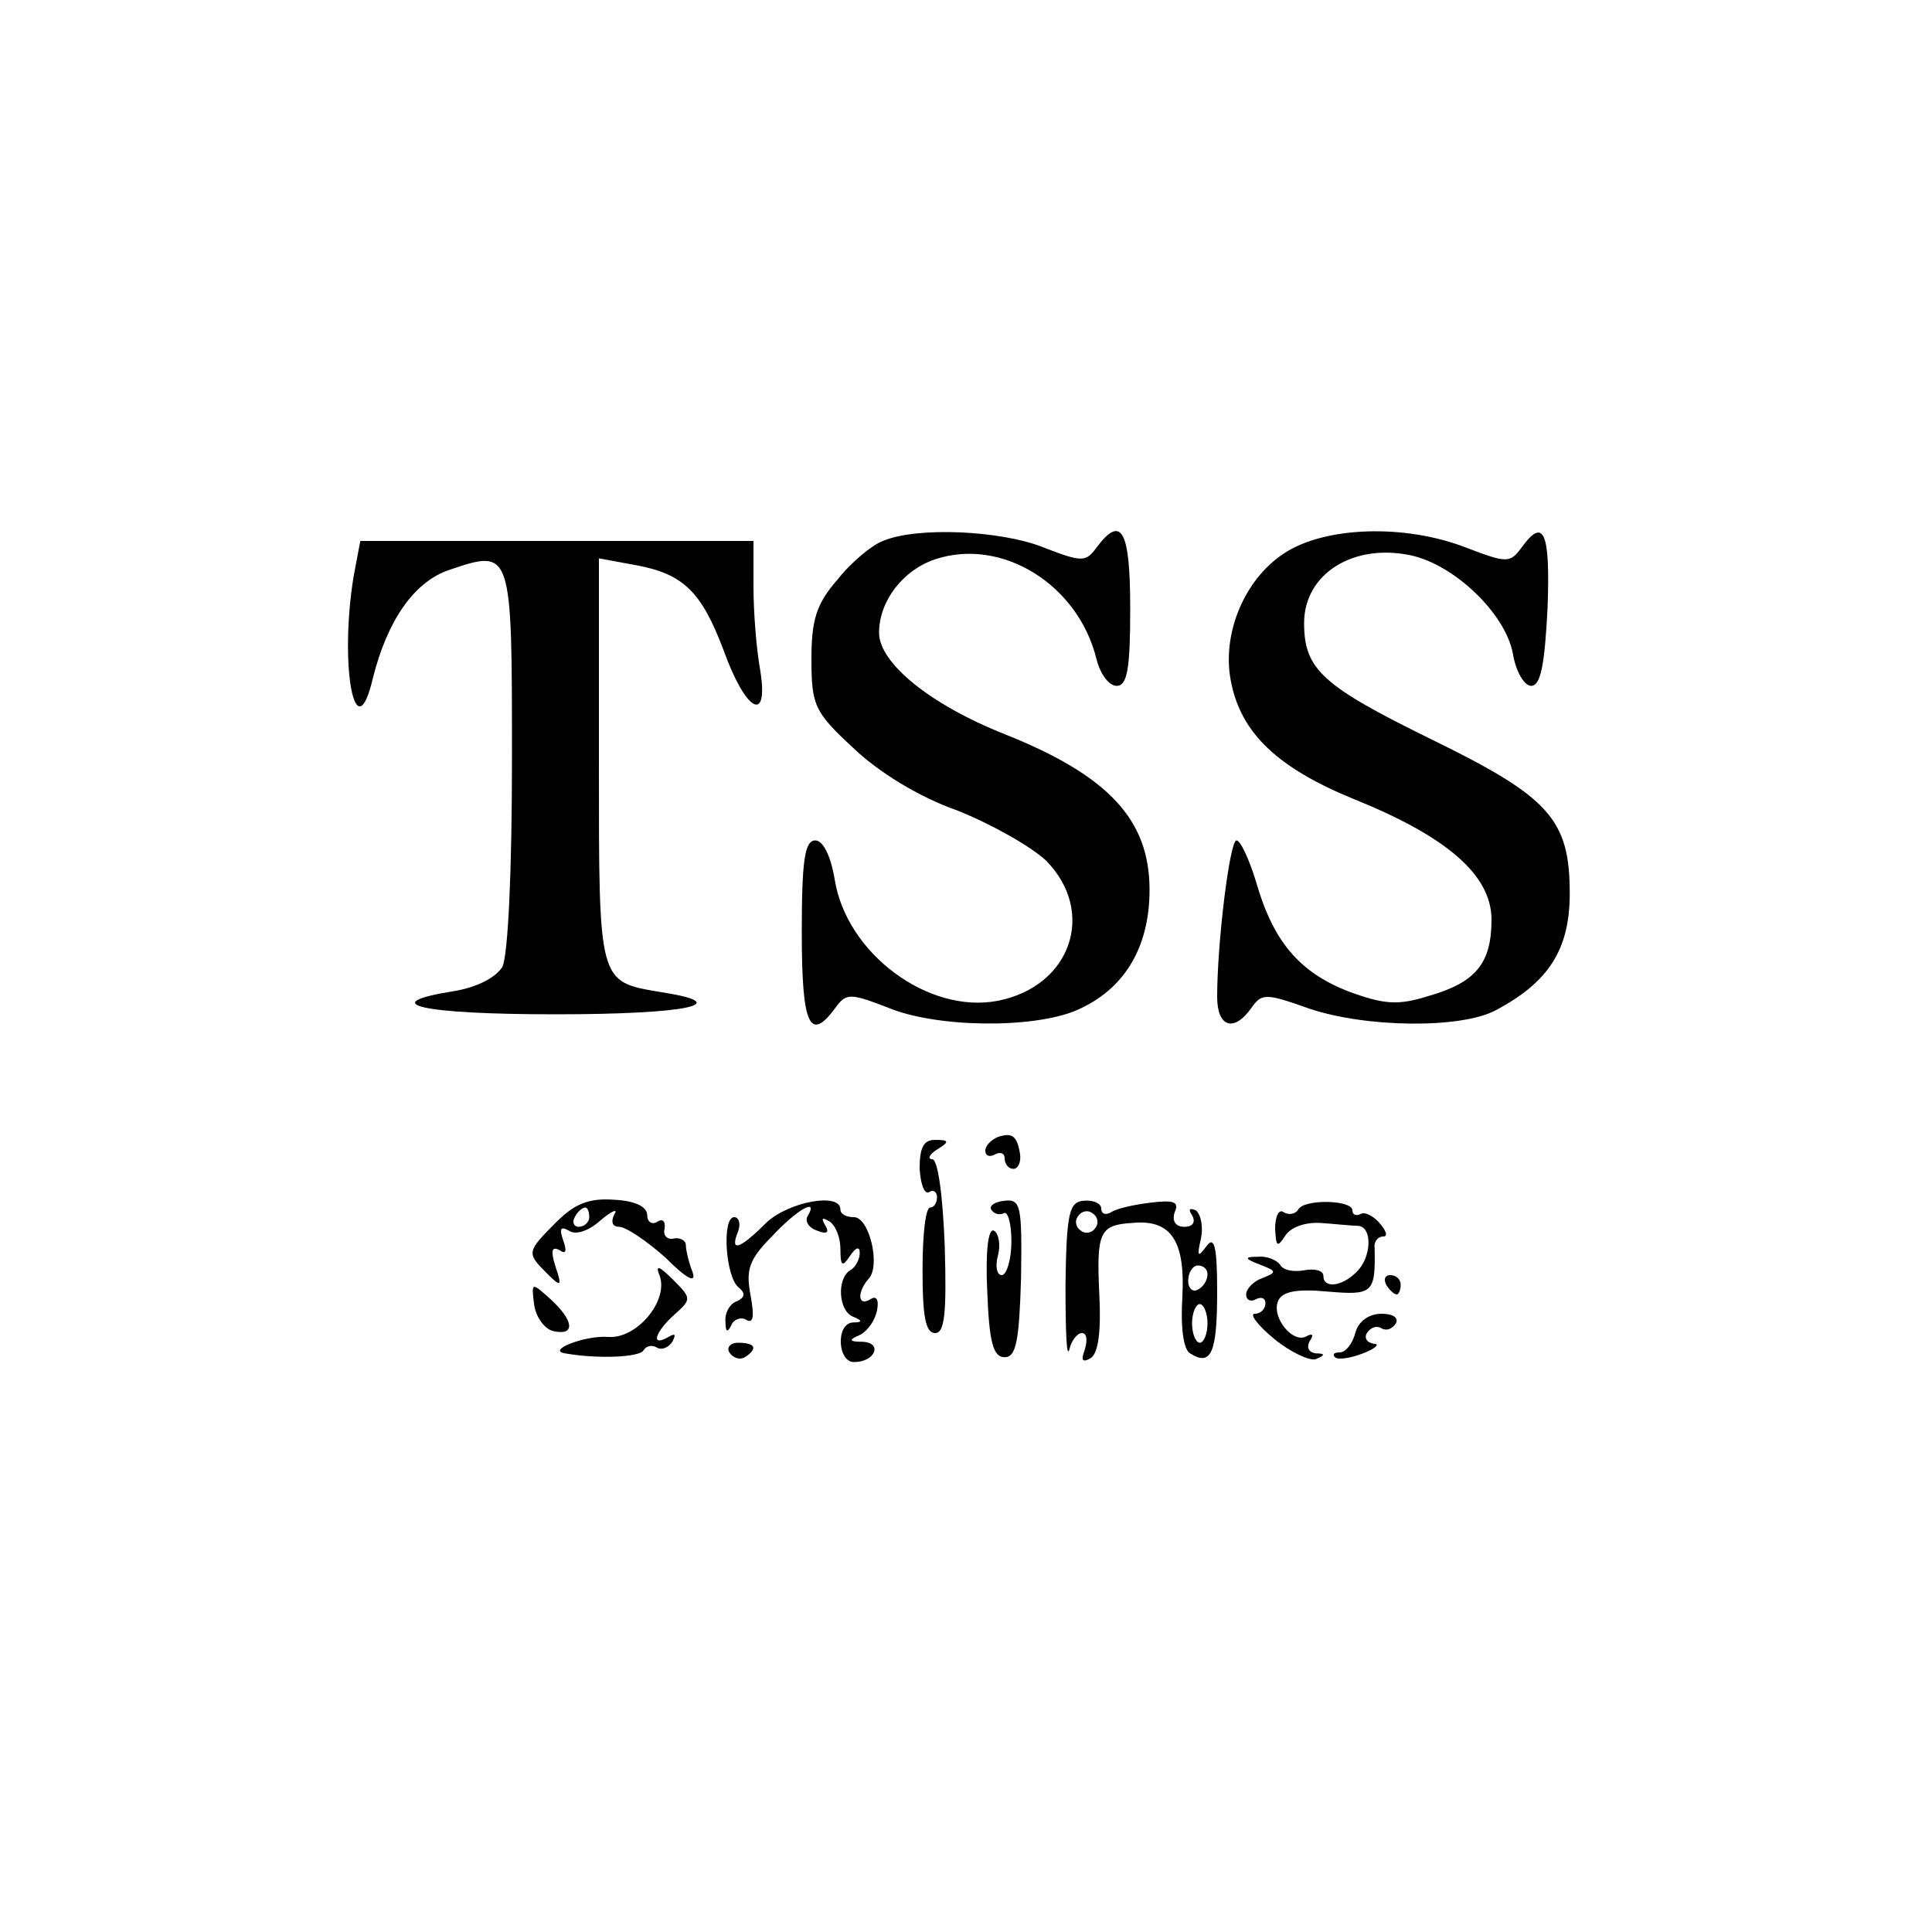 <?xml version="1.0" standalone="no"?>
<!DOCTYPE svg PUBLIC "-//W3C//DTD SVG 20010904//EN"
 "http://www.w3.org/TR/2001/REC-SVG-20010904/DTD/svg10.dtd">
<svg version="1.0" xmlns="http://www.w3.org/2000/svg"
 width="200pt" height="200pt" viewBox="0 0 200 200"
 preserveAspectRatio="xMidYMid meet">

<g transform="translate(0,200) scale(0.1,-0.1)"
fill="#000000" stroke="none">
<path d="M914 1440 c-11 -4 -33 -22 -47 -40 -22 -25 -27 -42 -27 -82 0 -48 3
-55 43 -92 26 -25 68 -51 108 -65 35 -14 76 -37 92 -52 52 -53 26 -130 -50
-145 -72 -14 -157 49 -169 126 -4 24 -12 40 -20 40 -11 0 -14 -21 -14 -95 0
-96 8 -115 35 -78 11 15 15 15 54 0 50 -21 150 -22 195 -3 49 21 76 64 76 125
0 72 -42 118 -150 161 -78 31 -130 74 -130 105 0 33 25 65 58 76 69 23 148
-26 167 -103 4 -16 13 -28 21 -28 11 0 14 18 14 80 0 81 -9 98 -35 63 -11 -15
-15 -15 -54 0 -44 18 -132 22 -167 7z"/>
<path d="M1329 1427 c-41 -27 -64 -83 -55 -131 10 -55 49 -91 127 -123 97 -39
143 -79 143 -125 0 -45 -16 -65 -65 -79 -32 -10 -46 -9 -84 5 -50 20 -77 51
-95 114 -7 23 -16 42 -20 42 -7 0 -20 -106 -20 -162 0 -31 17 -37 35 -12 11
16 15 16 60 0 59 -20 157 -21 193 -2 55 29 77 63 77 121 0 77 -21 100 -144
160 -112 55 -131 72 -131 120 0 51 51 83 111 70 45 -10 97 -60 105 -101 3 -19
12 -34 19 -34 10 0 14 22 17 80 3 80 -4 95 -27 63 -12 -16 -15 -16 -57 0 -64
25 -147 22 -189 -6z"/>
<path d="M366 1403 c-15 -93 2 -182 20 -105 15 60 43 100 79 112 65 22 65 22
65 -195 0 -116 -4 -204 -10 -216 -7 -11 -26 -21 -50 -25 -82 -13 -35 -24 105
-24 138 0 187 11 109 23 -65 11 -64 8 -64 239 l0 210 38 -7 c49 -9 68 -27 91
-88 23 -64 47 -77 38 -21 -4 22 -7 60 -7 87 l0 47 -204 0 -203 0 -7 -37z"/>
<path d="M1033 823 c-7 -3 -13 -9 -13 -14 0 -6 5 -7 10 -4 6 3 10 1 10 -4 0
-6 4 -11 9 -11 5 0 8 7 7 15 -3 19 -8 23 -23 18z"/>
<path d="M952 790 c1 -16 5 -27 10 -24 4 3 8 0 8 -5 0 -6 -3 -11 -7 -11 -5 0
-8 -29 -8 -65 0 -47 3 -65 13 -65 10 0 12 21 10 90 -2 52 -7 90 -13 90 -5 0
-3 5 5 10 13 8 13 10 -2 10 -12 0 -16 -8 -16 -30z"/>
<path d="M576 735 c-31 -31 -31 -32 -10 -53 15 -15 16 -14 9 7 -5 16 -4 21 4
17 7 -5 8 -1 4 10 -4 12 -3 15 6 10 7 -5 21 0 33 11 12 10 18 12 14 6 -4 -8
-2 -13 5 -13 7 0 29 -15 48 -32 22 -22 32 -27 28 -15 -4 10 -7 23 -7 28 0 5
-6 8 -12 7 -7 -2 -12 3 -10 10 1 8 -2 11 -8 7 -5 -3 -10 0 -10 7 0 9 -13 15
-34 16 -26 2 -41 -4 -60 -23z m34 5 c0 -5 -5 -10 -11 -10 -5 0 -7 5 -4 10 3 6
8 10 11 10 2 0 4 -4 4 -10z"/>
<path d="M793 734 c-27 -27 -38 -31 -29 -9 3 8 1 15 -4 15 -13 0 -9 -63 5 -73
7 -6 6 -10 -2 -14 -7 -2 -13 -12 -12 -21 0 -11 2 -12 6 -4 2 6 10 9 15 6 8 -5
9 3 5 25 -5 26 -2 37 22 61 26 28 49 41 37 21 -3 -5 1 -12 10 -15 10 -4 13 -2
8 6 -4 7 -3 8 4 4 7 -4 12 -17 12 -29 0 -18 2 -19 10 -7 6 9 10 10 10 3 0 -6
-4 -15 -10 -18 -14 -9 -12 -42 3 -48 10 -4 10 -6 0 -6 -18 -1 -16 -41 1 -41
22 0 30 20 9 21 -14 0 -15 2 -3 7 8 4 16 15 18 26 2 11 -1 15 -7 11 -13 -8
-14 7 -2 21 13 13 1 64 -15 64 -8 0 -14 3 -14 8 0 18 -54 8 -77 -14z"/>
<path d="M1026 748 c3 -5 9 -6 13 -4 4 3 8 -10 8 -29 0 -19 -5 -35 -10 -35 -5
0 -7 9 -4 20 3 11 1 23 -4 26 -6 3 -9 -21 -7 -63 2 -52 6 -68 18 -68 12 0 15
17 17 82 1 74 0 82 -17 80 -10 -1 -16 -5 -14 -9z"/>
<path d="M1103 671 c0 -48 1 -78 4 -68 2 9 8 17 13 17 5 0 6 -7 3 -17 -4 -11
-3 -14 6 -9 8 5 11 28 9 66 -3 64 0 72 34 74 40 4 55 -18 52 -76 -2 -32 1 -55
8 -59 22 -14 28 1 28 64 0 47 -3 58 -11 47 -9 -12 -10 -11 -6 7 3 13 0 26 -5
30 -7 3 -8 1 -4 -5 4 -7 1 -12 -8 -12 -9 0 -13 6 -10 15 5 11 -1 13 -25 10
-17 -2 -35 -6 -41 -10 -5 -3 -10 -2 -10 4 0 5 -8 9 -18 8 -15 -1 -18 -12 -19
-86z m31 58 c-3 -5 -10 -7 -15 -3 -5 3 -7 10 -3 15 3 5 10 7 15 3 5 -3 7 -10
3 -15z m116 -48 c0 -6 -4 -13 -10 -16 -5 -3 -10 1 -10 9 0 9 5 16 10 16 6 0
10 -4 10 -9z m0 -51 c0 -11 -4 -20 -8 -20 -4 0 -8 9 -8 20 0 11 4 20 8 20 4 0
8 -9 8 -20z"/>
<path d="M1344 748 c-3 -5 -10 -6 -15 -3 -5 4 -9 -4 -9 -17 1 -18 2 -20 10 -8
5 9 20 15 37 14 15 -1 33 -3 39 -3 15 -1 14 -33 -2 -48 -15 -15 -34 -17 -34
-4 0 6 -9 8 -20 6 -11 -2 -22 0 -25 6 -4 5 -14 9 -23 8 -14 0 -14 -2 2 -8 18
-7 18 -8 3 -14 -9 -3 -17 -11 -17 -17 0 -6 5 -8 10 -5 6 3 10 1 10 -4 0 -6 -5
-11 -11 -11 -6 0 3 -12 20 -26 17 -14 37 -23 43 -21 10 4 10 6 0 6 -7 1 -10 6
-6 13 4 6 3 8 -3 5 -14 -9 -37 19 -30 36 4 10 19 13 51 10 47 -4 50 -2 49 45
-1 6 3 12 9 12 5 0 3 6 -4 14 -7 8 -16 12 -20 9 -5 -2 -8 0 -8 4 0 11 -50 12
-56 1z"/>
<path d="M683 679 c9 -26 -24 -65 -53 -63 -24 2 -65 -14 -45 -17 34 -6 77 -4
81 3 3 5 9 6 14 3 5 -3 12 0 16 6 4 8 3 9 -4 5 -19 -11 -14 5 6 23 18 16 18
17 -1 36 -15 15 -19 16 -14 4z"/>
<path d="M1435 670 c3 -5 8 -10 11 -10 2 0 4 5 4 10 0 6 -5 10 -11 10 -5 0 -7
-4 -4 -10z"/>
<path d="M553 649 c2 -13 11 -25 20 -27 23 -5 21 11 -3 33 -20 18 -20 18 -17
-6z"/>
<path d="M1403 620 c-3 -11 -10 -20 -16 -20 -6 0 -8 -2 -5 -5 3 -3 16 -1 29 4
13 5 18 10 11 10 -7 1 -10 6 -7 11 4 6 10 8 15 5 5 -3 11 -1 15 5 3 6 -3 10
-15 10 -13 0 -24 -8 -27 -20z"/>
<path d="M755 600 c4 -6 11 -8 16 -5 14 9 11 15 -7 15 -8 0 -12 -5 -9 -10z"/>
</g>
</svg>
